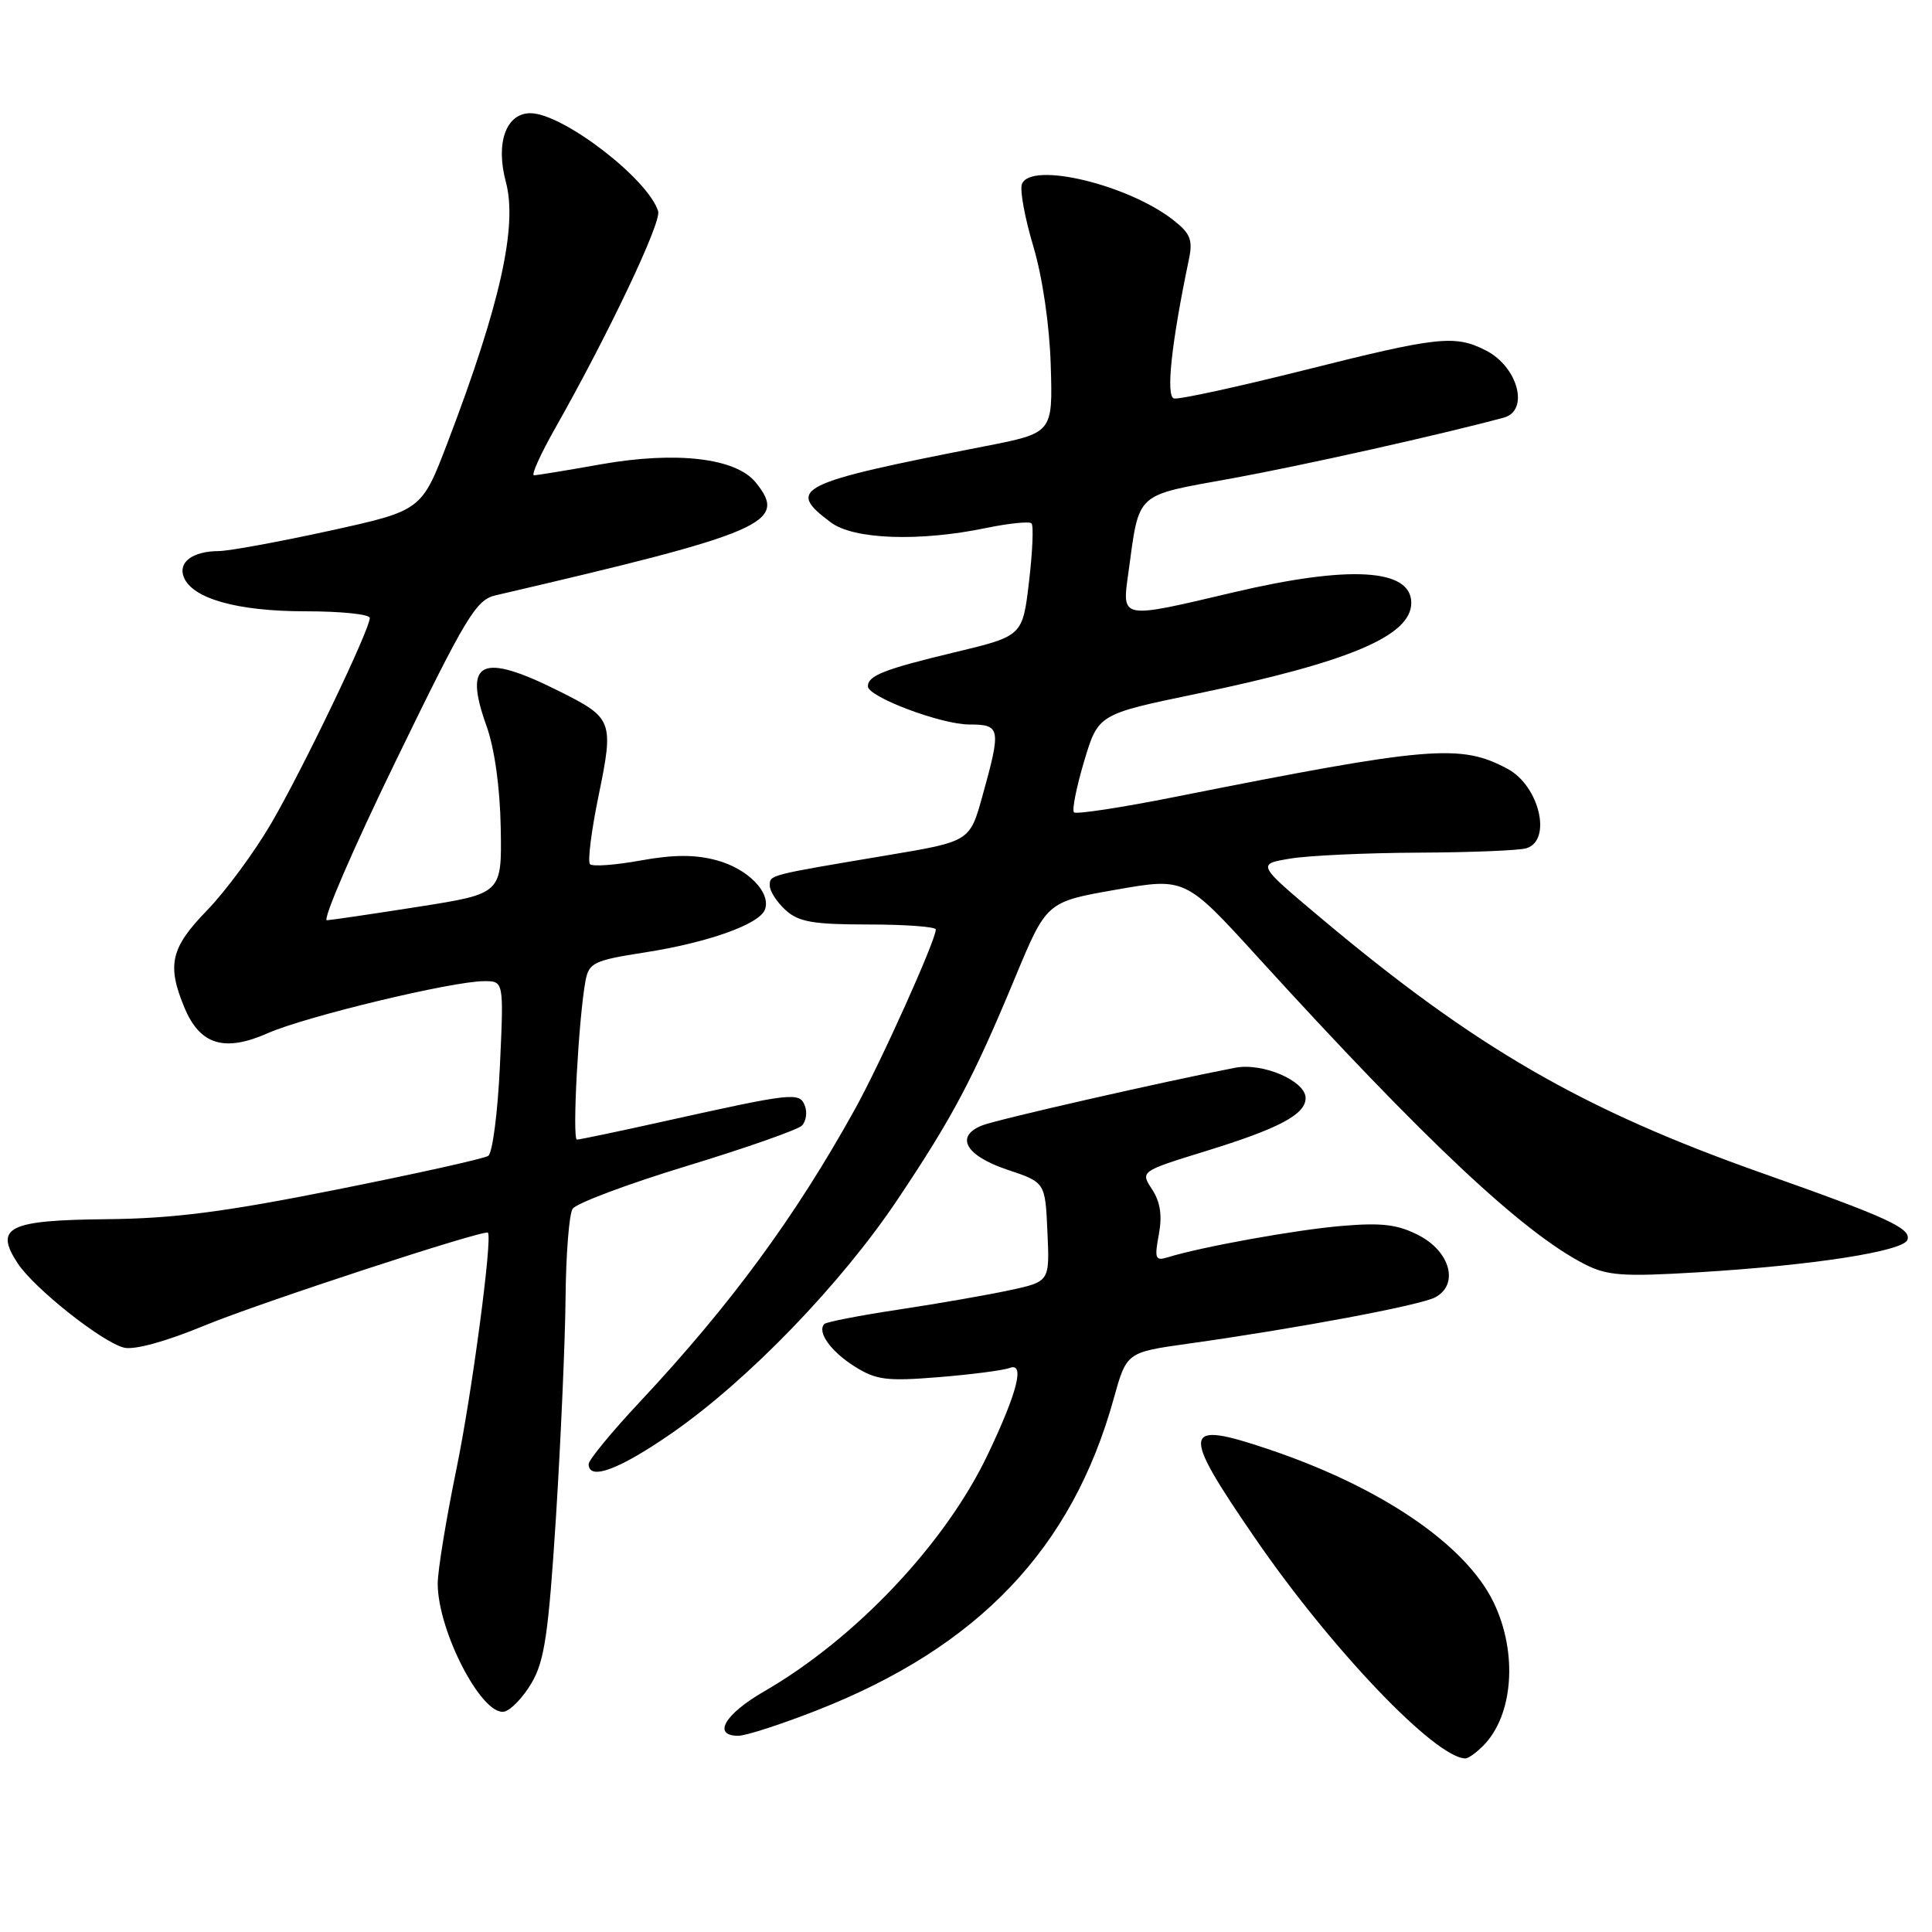 <?xml version="1.0" encoding="UTF-8" standalone="no"?>
<!DOCTYPE svg PUBLIC "-//W3C//DTD SVG 1.1//EN" "http://www.w3.org/Graphics/SVG/1.1/DTD/svg11.dtd" >
<svg xmlns="http://www.w3.org/2000/svg" xmlns:xlink="http://www.w3.org/1999/xlink" version="1.1" viewBox="0 0 256 256">
 <g >
 <path fill="currentColor"
d=" M 196.51 231.34 C 200.53 227.33 201.14 218.99 197.91 212.32 C 194.22 204.69 183.02 197.06 168.17 192.06 C 156.58 188.15 156.38 189.36 166.25 203.74 C 176.35 218.46 190.20 232.97 194.18 233.00 C 194.55 233.00 195.60 232.26 196.51 231.34 Z  M 108.26 226.62 C 129.65 218.23 142.06 205.20 147.57 185.34 C 149.28 179.19 149.28 179.19 157.39 178.05 C 171.95 176.01 188.20 172.96 190.18 171.90 C 193.34 170.21 192.19 165.86 188.00 163.69 C 185.22 162.25 183.12 161.99 177.81 162.44 C 171.72 162.95 159.21 165.21 154.69 166.61 C 153.09 167.11 152.96 166.74 153.55 163.58 C 154.02 161.07 153.75 159.27 152.66 157.60 C 151.09 155.21 151.09 155.21 159.79 152.52 C 169.49 149.53 173.00 147.66 173.00 145.50 C 173.00 143.23 167.33 140.78 163.68 141.48 C 154.48 143.25 132.19 148.32 130.18 149.11 C 126.47 150.56 127.93 153.14 133.50 155.00 C 138.50 156.67 138.50 156.67 138.79 163.24 C 139.09 169.82 139.09 169.82 133.79 170.96 C 130.88 171.59 124.28 172.74 119.11 173.52 C 113.95 174.30 109.51 175.16 109.24 175.43 C 108.21 176.45 110.07 179.07 113.22 181.05 C 116.09 182.86 117.48 183.04 124.38 182.48 C 128.71 182.13 132.94 181.58 133.78 181.26 C 135.83 180.47 134.83 184.45 130.88 192.74 C 125.27 204.53 113.36 217.13 101.25 224.12 C 96.02 227.14 94.35 230.00 97.83 230.00 C 98.83 230.00 103.53 228.48 108.26 226.62 Z  M 70.44 223.00 C 72.16 220.07 72.68 216.47 73.67 201.00 C 74.31 190.82 74.88 177.78 74.94 172.00 C 74.99 166.22 75.41 160.90 75.87 160.18 C 76.33 159.45 83.13 156.90 90.97 154.51 C 98.82 152.12 105.69 149.71 106.25 149.15 C 106.81 148.59 106.99 147.41 106.65 146.52 C 105.94 144.68 105.11 144.78 87.81 148.62 C 81.93 149.93 76.82 151.00 76.45 151.00 C 75.79 151.00 76.67 134.81 77.59 129.92 C 78.04 127.57 78.71 127.25 85.45 126.20 C 93.79 124.90 100.60 122.48 101.35 120.54 C 102.21 118.29 99.10 115.10 94.95 113.99 C 92.10 113.22 89.25 113.23 84.88 114.02 C 81.53 114.63 78.52 114.85 78.18 114.51 C 77.84 114.18 78.36 110.06 79.33 105.36 C 81.35 95.52 81.20 95.13 74.06 91.57 C 63.77 86.42 61.37 87.56 64.44 96.12 C 65.53 99.15 66.25 104.28 66.35 109.70 C 66.50 118.41 66.50 118.41 55.50 120.14 C 49.45 121.09 43.97 121.90 43.32 121.94 C 42.68 121.97 46.79 112.45 52.47 100.78 C 61.74 81.71 63.08 79.48 65.65 78.89 C 101.48 70.55 104.46 69.26 100.14 63.93 C 97.52 60.68 89.62 59.76 79.64 61.52 C 75.16 62.32 71.17 62.97 70.76 62.98 C 70.35 62.99 71.61 60.19 73.56 56.75 C 80.65 44.22 87.66 29.46 87.21 28.00 C 85.90 23.71 74.55 15.00 70.28 15.00 C 67.05 15.00 65.64 18.95 67.03 24.11 C 68.60 29.95 66.28 40.36 59.33 58.58 C 55.87 67.65 55.87 67.65 43.67 70.33 C 36.96 71.80 30.35 73.01 28.98 73.02 C 25.54 73.04 23.59 74.48 24.34 76.44 C 25.44 79.31 31.41 81.00 40.47 81.00 C 45.16 81.00 49.00 81.39 49.00 81.88 C 49.00 83.43 40.10 101.98 35.93 109.11 C 33.71 112.92 29.89 118.09 27.45 120.61 C 22.61 125.59 22.08 127.86 24.45 133.54 C 26.51 138.46 29.74 139.44 35.49 136.90 C 40.46 134.70 59.90 130.02 64.13 130.01 C 66.76 130.00 66.76 130.00 66.24 141.25 C 65.95 147.44 65.26 152.80 64.69 153.16 C 64.13 153.53 55.08 155.54 44.58 157.63 C 29.71 160.60 22.98 161.47 14.06 161.55 C 1.10 161.68 -0.79 162.62 2.34 167.39 C 4.50 170.69 13.50 177.84 16.43 178.57 C 17.79 178.91 21.95 177.77 27.08 175.65 C 34.31 172.66 64.21 162.86 64.65 163.34 C 65.28 164.00 62.52 184.75 60.49 194.60 C 59.12 201.26 58.00 208.11 58.00 209.83 C 58.00 216.11 63.84 227.37 66.80 226.80 C 67.68 226.63 69.31 224.92 70.44 223.00 Z  M 89.09 189.85 C 99.16 182.85 111.46 170.11 118.94 158.93 C 126.27 147.98 128.95 142.90 134.52 129.50 C 138.68 119.50 138.68 119.50 147.87 117.89 C 157.06 116.28 157.06 116.28 166.72 126.89 C 188.84 151.17 201.74 163.29 209.97 167.51 C 212.98 169.04 215.00 169.19 224.97 168.59 C 240.23 167.67 252.25 165.80 252.75 164.27 C 253.25 162.75 250.07 161.30 233.50 155.45 C 209.70 147.04 195.50 138.84 175.01 121.63 C 166.52 114.50 166.52 114.50 171.01 113.76 C 173.48 113.36 181.12 113.01 188.00 112.98 C 194.88 112.95 201.29 112.69 202.25 112.40 C 205.69 111.35 203.97 104.13 199.75 101.87 C 193.51 98.53 189.49 98.87 155.66 105.60 C 148.60 107.01 142.59 107.92 142.31 107.64 C 142.02 107.36 142.63 104.31 143.65 100.88 C 145.52 94.64 145.52 94.64 158.51 91.94 C 178.84 87.71 187.00 84.25 187.00 79.88 C 187.00 75.34 178.81 74.86 163.40 78.50 C 148.40 82.04 148.66 82.09 149.51 75.94 C 151.01 65.05 150.24 65.75 163.18 63.40 C 172.61 61.68 190.75 57.63 199.25 55.34 C 202.67 54.42 201.16 48.65 196.93 46.46 C 192.81 44.34 190.62 44.57 172.82 49.05 C 163.96 51.27 156.20 52.96 155.56 52.80 C 154.46 52.52 155.21 45.50 157.53 34.40 C 158.08 31.80 157.74 30.94 155.51 29.19 C 149.49 24.45 136.57 21.36 135.41 24.39 C 135.11 25.15 135.79 28.86 136.92 32.64 C 138.14 36.74 139.07 43.09 139.23 48.44 C 139.50 57.37 139.50 57.37 130.50 59.13 C 105.54 64.01 104.08 64.74 110.10 69.23 C 113.13 71.49 121.82 71.80 130.67 69.96 C 133.69 69.34 136.39 69.06 136.68 69.35 C 136.97 69.64 136.82 73.11 136.35 77.08 C 135.50 84.28 135.50 84.28 126.47 86.44 C 117.18 88.67 115.00 89.52 115.00 90.94 C 115.00 92.34 124.70 96.00 128.44 96.00 C 132.59 96.00 132.68 96.49 130.17 105.50 C 128.50 111.50 128.50 111.50 117.50 113.34 C 101.68 116.00 102.00 115.91 102.00 117.36 C 102.00 118.09 102.95 119.55 104.10 120.60 C 105.84 122.17 107.76 122.50 115.10 122.50 C 119.99 122.50 124.00 122.80 124.00 123.16 C 124.00 124.58 116.69 140.84 113.27 147.00 C 105.36 161.27 96.80 172.91 84.79 185.75 C 81.05 189.74 78.00 193.45 78.00 194.00 C 78.00 196.25 82.10 194.71 89.09 189.85 Z "/>
</g>
</svg>